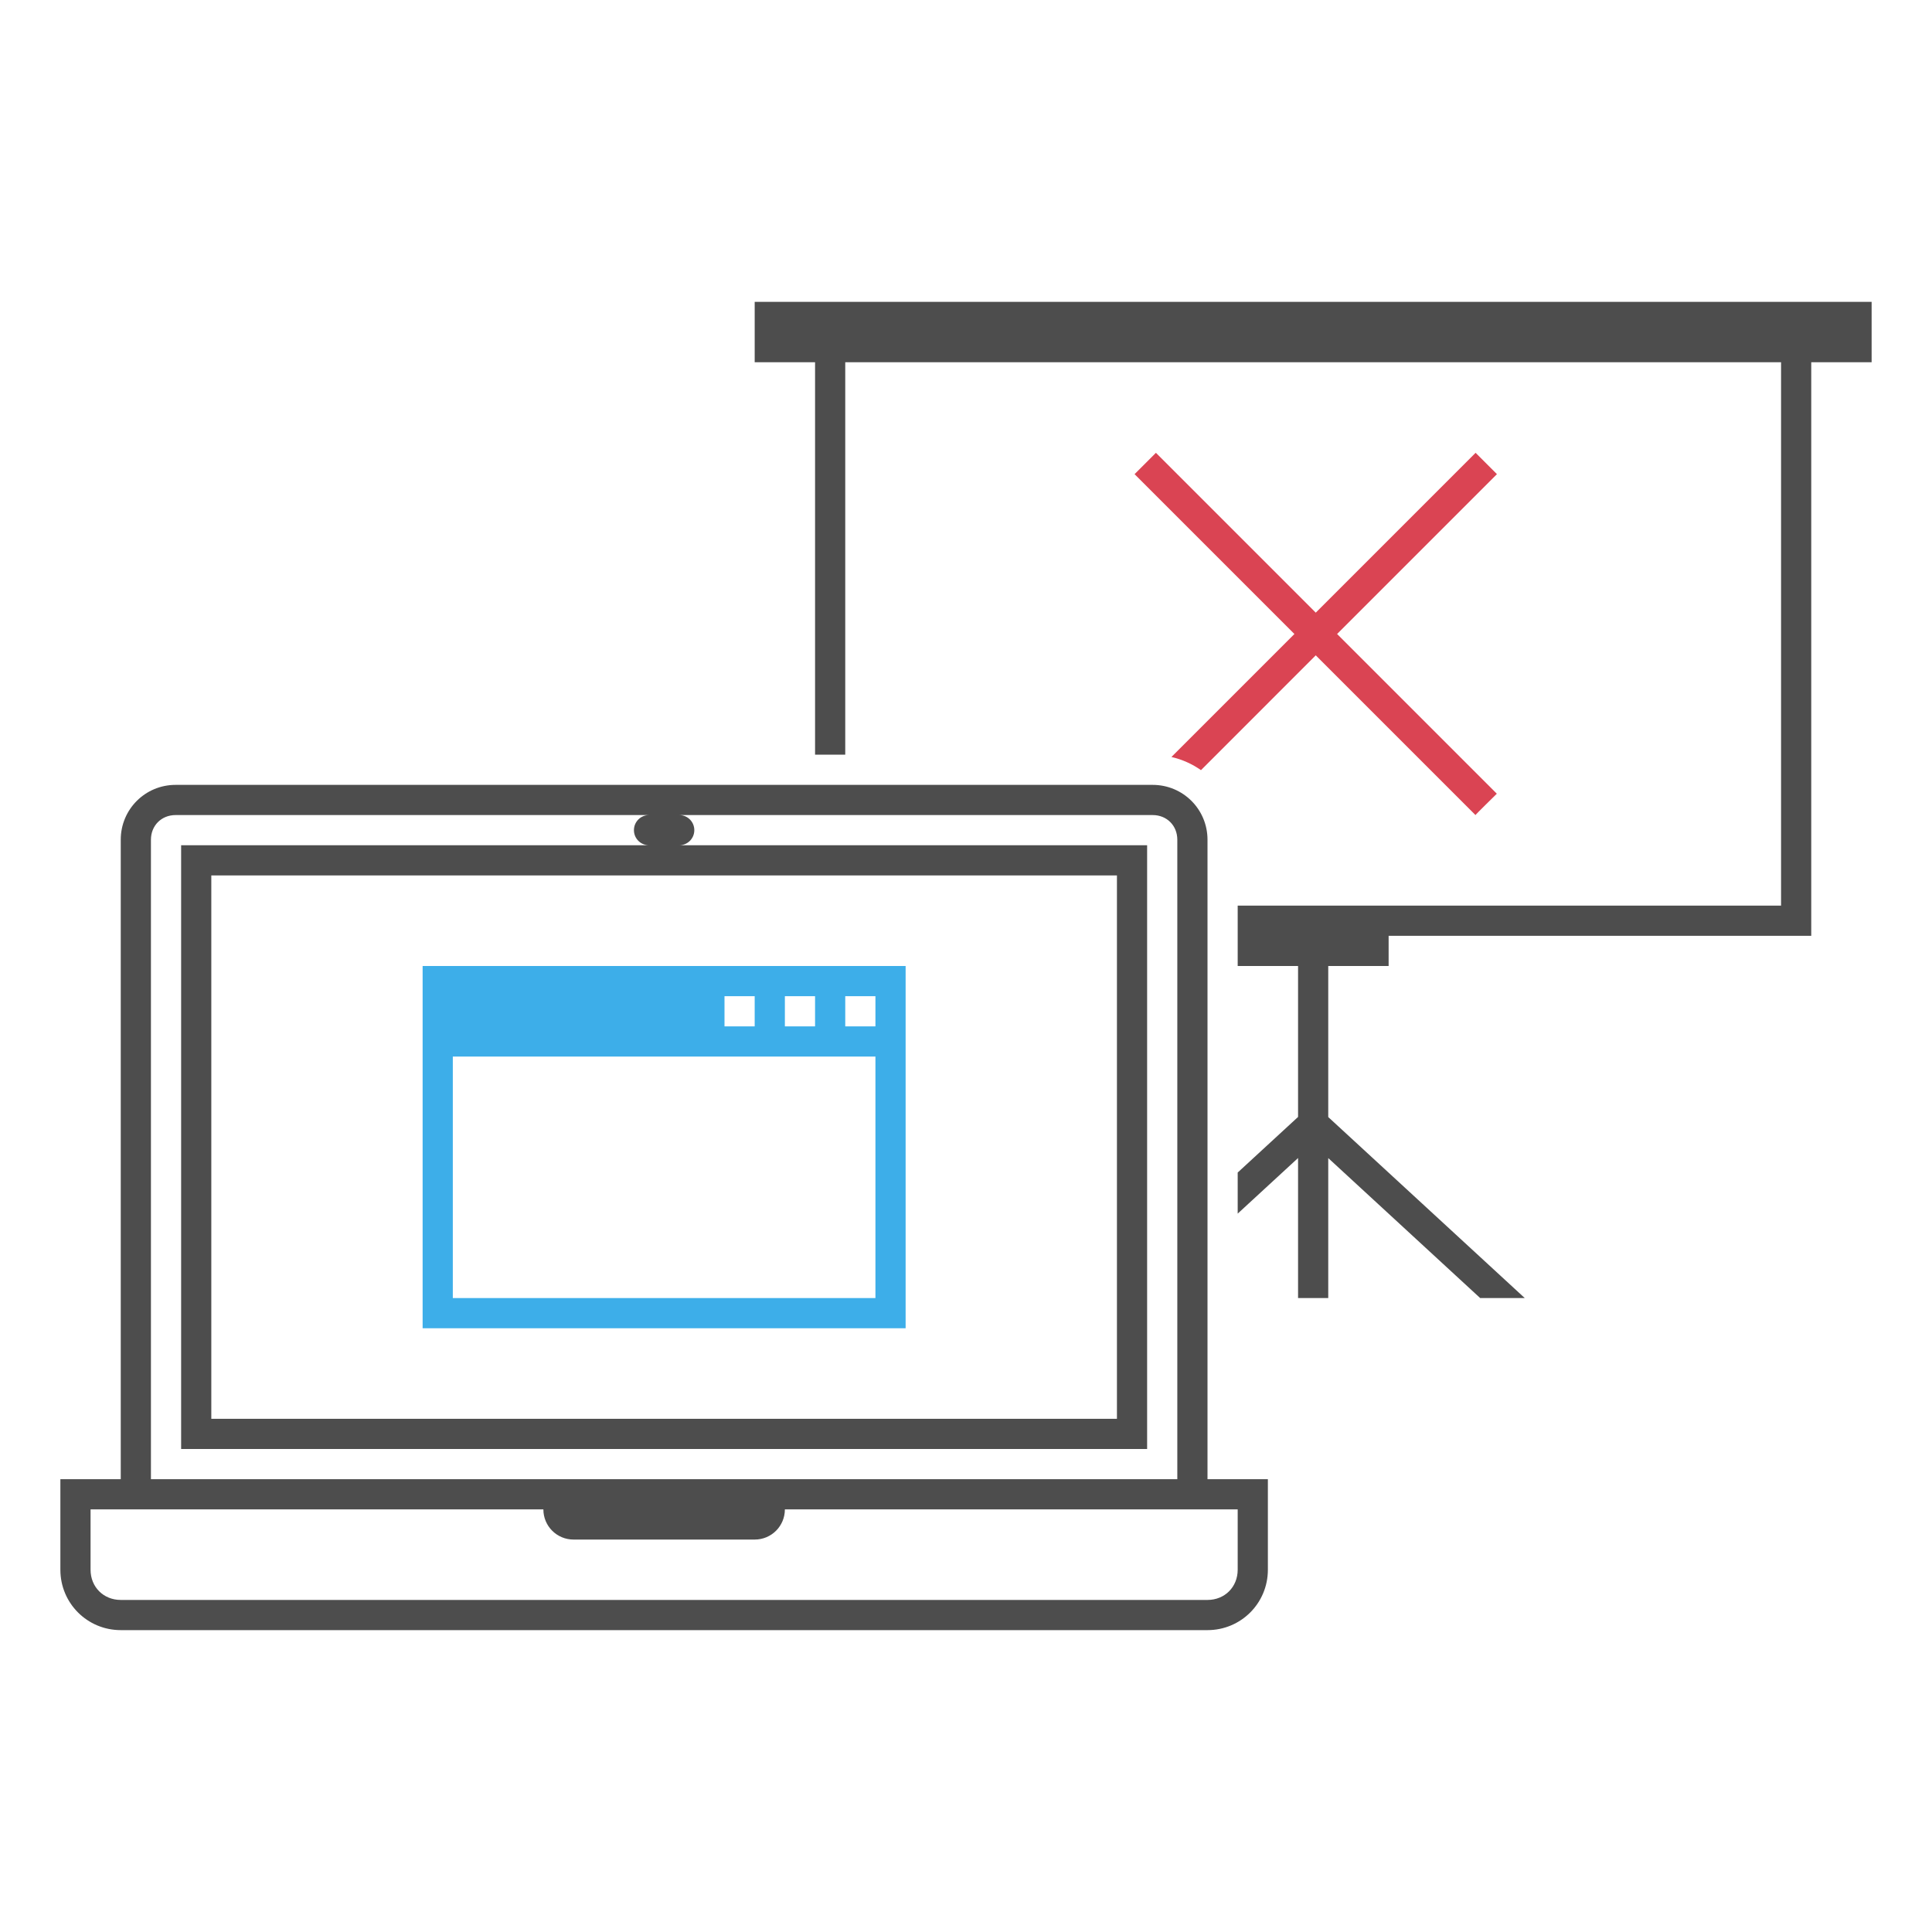 <?xml version="1.0"?>
<svg xmlns:dc="http://purl.org/dc/elements/1.1/" xmlns:cc="http://creativecommons.org/ns#" xmlns:rdf="http://www.w3.org/1999/02/22-rdf-syntax-ns#" xmlns:svg="http://www.w3.org/2000/svg" xmlns="http://www.w3.org/2000/svg" xmlns:sodipodi="http://sodipodi.sourceforge.net/DTD/sodipodi-0.dtd" xmlns:inkscape="http://www.inkscape.org/namespaces/inkscape" viewBox="0 0 64 64" version="1.1" id="svg10" sodipodi:docname="osd-shutd-screen.svg" inkscape:version="0.92.2 5c3e80d, 2017-08-06">
  <sodipodi:namedview pagecolor="#ffffff" bordercolor="#666666" borderopacity="1" objecttolerance="10" gridtolerance="10" guidetolerance="10" inkscape:pageopacity="0" inkscape:pageshadow="2" inkscape:window-width="960" inkscape:window-height="964" id="namedview12" showgrid="false" inkscape:zoom="1" inkscape:cx="32" inkscape:cy="32" inkscape:window-x="960" inkscape:window-y="34" inkscape:window-maximized="0" inkscape:current-layer="svg10"/>
  <defs id="defs3051">
    <style type="text/css" id="current-color-scheme">
      .ColorScheme-Text {
        color:#31363b;
      }
      .ColorScheme-Background {
        color:#eff0f1;
      }
      .ColorScheme-Highlight {
        color:#3daee9;
      }
      .ColorScheme-ViewText {
        color:#31363b;
      }
      .ColorScheme-ViewBackground {
        color:#fcfcfc;
      }
      .ColorScheme-ViewHover {
        color:#93cee9;
      }
      .ColorScheme-ViewFocus{
        color:#3daee9;
      }
      .ColorScheme-ButtonText {
        color:#31363b;
      }
      .ColorScheme-ButtonBackground {
        color:#eff0f1;
      }
      .ColorScheme-ButtonHover {
        color:#93cee9;
      }
      .ColorScheme-ButtonFocus{
        color:#3daee9;
      }
      </style>
  </defs>
  <path style="fill:#4d4d4d;fill-opacity:1;stroke:none;stroke-width:0.638" d="M 25 10 L 25 12 L 27 12 L 27 25 L 28 25 L 28 12 L 59 12 L 59 30 L 44 30 L 43 30 L 41 30 L 41 31 L 41 32 L 43 32 L 43 37 L 41 38.842 L 41 40.203 L 43 38.361 L 43 43 L 44 43 L 44 38.363 L 49.033 43 L 50.51 43 L 44 37.004 L 44 32 L 46 32 L 46 31 L 60 31 L 60 12 L 62 12 L 62 10 L 25 10 z M 5.816 26 C 4.81 26 4 26.81 4 27.816 L 4 49 L 2 49 L 2 52 C 2 53.108 2.892 54 4 54 L 40 54 C 41.108 54 42 53.108 42 52 L 42 49 L 40 49 L 40 27.816 C 40 26.81 39.19 26 38.184 26 L 5.816 26 z M 5.816 27 L 21.5 27 C 21.223 27 21 27.223 21 27.5 C 21 27.777 21.223 28 21.5 28 L 6 28 L 6 48 L 38 48 L 38 28 L 22.5 28 C 22.777 28 23 27.777 23 27.5 C 23 27.223 22.777 27 22.5 27 L 38.184 27 C 38.652 27 39 27.348 39 27.816 L 39 49 L 25 49 L 19 49 L 5 49 L 5 27.816 C 5 27.348 5.348 27 5.816 27 z M 7 29 L 37 29 L 37 47 L 7 47 L 7 29 z M 3 50 L 4 50 L 5 50 L 18 50 C 18 50.554 18.446 51 19 51 L 25 51 C 25.554 51 26 50.554 26 50 L 39 50 L 40 50 L 41 50 L 41 52 C 41 52.571 40.571 53 40 53 L 4 53 C 3.429 53 3 52.571 3 52 L 3 50 z " id="path3091"/>
  <path id="path3097" d="m 14,32 v 2 1 9 h 16 v -9 -1 -2 z m 10,1 h 1 v 1 h -1 z m 2,0 h 1 v 1 h -1 z m 2,0 h 1 v 1 h -1 z m -13,2 h 14 v 8 H 15 Z" style="fill:currentColor;fill-opacity:1;stroke:none" inkscape:connector-curvature="0" class="ColorScheme-Highlight"/>
  <path inkscape:connector-curvature="0" style="color:#da4453;fill:currentColor;fill-opacity:1;stroke:none" d="m 38.291,15 -0.707,0.707 5.295,5.295 -4.074,4.074 c 0.357,0.082 0.686,0.231 0.979,0.436 L 43.586,21.709 48.877,27 c -0.009,-0.005 0.707,-0.707 0.707,-0.707 L 44.293,21.002 49.588,15.707 48.881,15 43.586,20.295 Z" id="path3380"/>
</svg>
